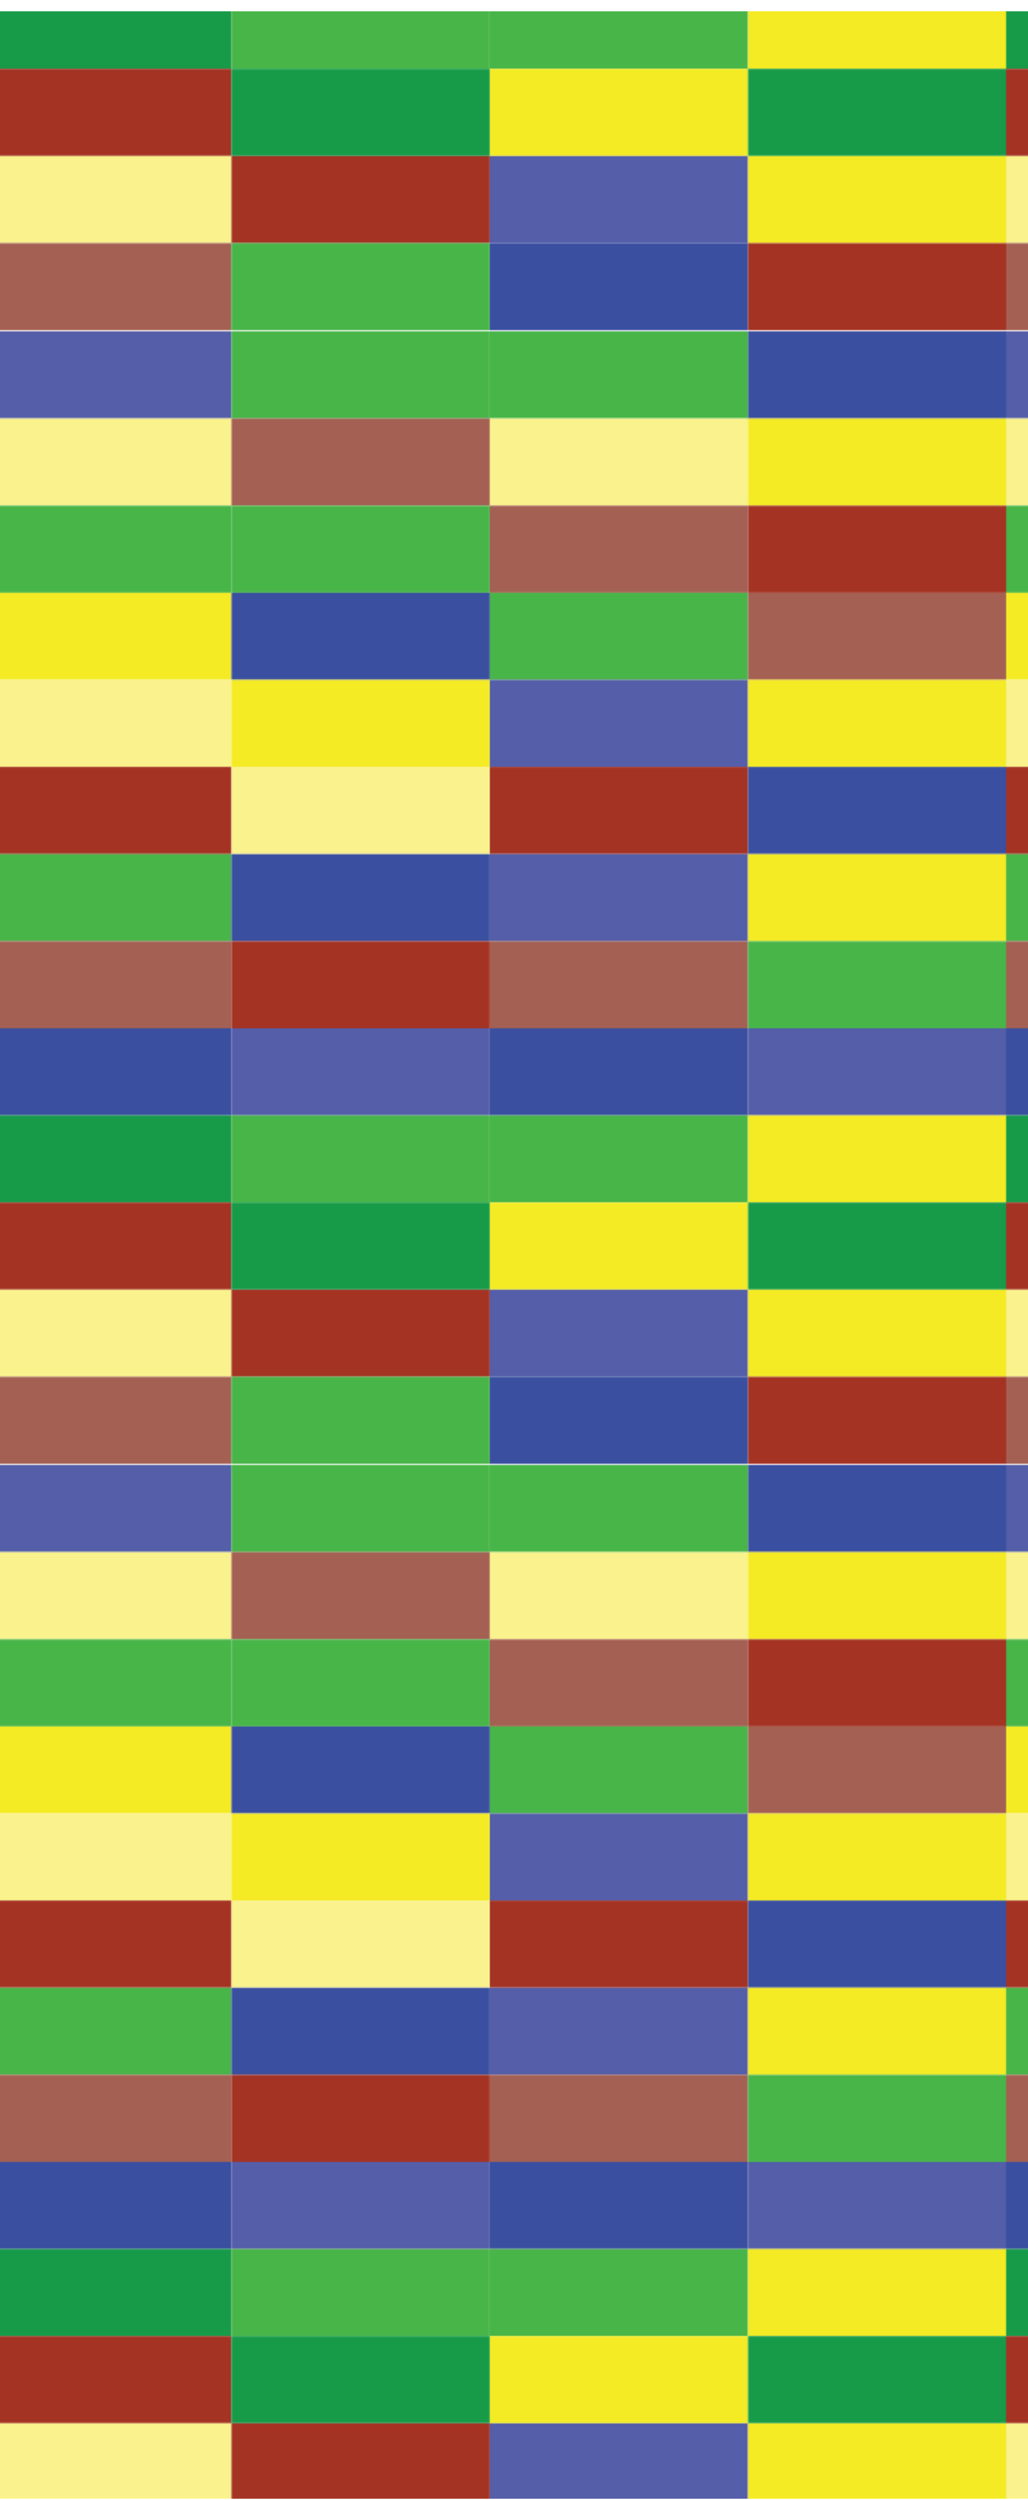 <?xml version="1.0" encoding="utf-8"?>
<!-- Generator: Adobe Illustrator 22.0.1, SVG Export Plug-In . SVG Version: 6.00 Build 0)  -->
<svg version="1.1" id="Layer_1" xmlns="http://www.w3.org/2000/svg" xmlns:xlink="http://www.w3.org/1999/xlink" x="0px" y="0px"
	 viewBox="0 0 5715.7 13890.4" style="enable-background:new 0 0 5715.7 13890.4;" xml:space="preserve">
<style type="text/css">
	.st0{fill:none;}
	.st1{fill:#48B549;}
	.st2{fill:#3A4FA0;}
	.st3{fill:#545EA9;}
	.st4{fill:#FAF28D;}
	.st5{fill:#F4EB25;}
	.st6{fill:#A46053;}
	.st7{fill:#A43324;}
	.st8{fill:#179B49;}
	.st9{fill:url(#SVGID_1_);}
</style>
<pattern  x="2997.5" y="6416" width="821.9" height="879.1" patternUnits="userSpaceOnUse" id="SVGID_26_" viewBox="0 -879.1 821.9 879.1" style="overflow:visible;">
	<g>
		<rect y="-879.1" class="st0" width="821.9" height="879.1"/>
		<g>
			<rect y="-879.1" class="st0" width="821.9" height="879.1"/>
			<g>
				<rect y="-879.1" class="st0" width="821.9" height="879.1"/>
				<rect y="-879.1" class="st1" width="205.5" height="67.6"/>
				<rect x="205.5" y="-879.1" class="st2" width="205.5" height="67.6"/>
				<rect x="410.9" y="-879.1" class="st3" width="205.5" height="67.6"/>
				<rect x="616.4" y="-879.1" class="st1" width="205.5" height="67.6"/>
				<rect y="-811.5" class="st4" width="205.5" height="67.6"/>
				<rect x="205.5" y="-811.5" class="st5" width="205.5" height="67.6"/>
				<rect x="410.9" y="-811.5" class="st4" width="205.5" height="67.6"/>
				<rect x="616.4" y="-811.5" class="st6" width="205.5" height="67.6"/>
				<rect y="-743.8" class="st6" width="205.5" height="67.6"/>
				<rect x="205.5" y="-743.8" class="st7" width="205.5" height="67.6"/>
				<rect x="410.9" y="-743.8" class="st1" width="205.5" height="67.6"/>
				<rect x="616.4" y="-743.8" class="st1" width="205.5" height="67.6"/>
				<rect y="-676.2" class="st1" width="205.5" height="67.6"/>
				<rect x="205.5" y="-676.2" class="st6" width="205.5" height="67.6"/>
				<rect x="410.9" y="-676.2" class="st5" width="205.5" height="67.6"/>
				<rect x="616.4" y="-676.2" class="st2" width="205.5" height="67.6"/>
				<rect y="-608.6" class="st3" width="205.5" height="67.6"/>
				<rect x="205.5" y="-608.6" class="st5" width="205.5" height="67.6"/>
				<rect x="410.9" y="-608.6" class="st4" width="205.5" height="67.6"/>
				<rect x="616.4" y="-608.6" class="st5" width="205.5" height="67.6"/>
				<rect y="-541" class="st7" width="205.5" height="67.6"/>
				<rect x="205.5" y="-541" class="st2" width="205.5" height="67.6"/>
				<rect x="410.9" y="-541" class="st7" width="205.5" height="67.6"/>
				<rect x="616.4" y="-541" class="st4" width="205.5" height="67.6"/>
				<rect y="-473.3" class="st3" width="205.5" height="67.6"/>
				<rect x="205.5" y="-473.3" class="st5" width="205.5" height="67.6"/>
				<rect x="410.9" y="-473.3" class="st1" width="205.5" height="67.6"/>
				<rect x="616.4" y="-473.3" class="st2" width="205.5" height="67.6"/>
				<rect y="-405.7" class="st6" width="205.5" height="67.6"/>
				<rect x="205.5" y="-405.7" class="st1" width="205.5" height="67.6"/>
				<rect x="410.9" y="-405.7" class="st6" width="205.5" height="67.6"/>
				<rect x="616.4" y="-405.7" class="st7" width="205.5" height="67.6"/>
				<rect y="-338.1" class="st2" width="205.5" height="67.6"/>
				<rect x="205.5" y="-338.1" class="st3" width="205.5" height="67.6"/>
				<rect x="410.9" y="-338.1" class="st2" width="205.5" height="67.6"/>
				<rect x="616.4" y="-338.1" class="st3" width="205.5" height="67.6"/>
				<rect y="-270.5" class="st1" width="205.5" height="67.6"/>
				<rect x="205.5" y="-270.5" class="st5" width="205.5" height="67.6"/>
				<rect x="410.9" y="-270.5" class="st8" width="205.5" height="67.6"/>
				<rect x="616.4" y="-270.5" class="st1" width="205.5" height="67.6"/>
				<rect y="-202.9" class="st5" width="205.5" height="67.6"/>
				<rect x="205.5" y="-202.9" class="st8" width="205.5" height="67.6"/>
				<rect x="410.9" y="-202.9" class="st7" width="205.5" height="67.6"/>
				<rect x="616.4" y="-202.9" class="st8" width="205.5" height="67.6"/>
				<rect y="-135.2" class="st3" width="205.5" height="67.6"/>
				<rect x="205.5" y="-135.2" class="st5" width="205.5" height="67.6"/>
				<rect x="410.9" y="-135.2" class="st4" width="205.5" height="67.6"/>
				<rect x="616.4" y="-135.2" class="st7" width="205.5" height="67.6"/>
				<rect y="-67.6" class="st2" width="205.5" height="67.6"/>
				<rect x="205.5" y="-67.6" class="st7" width="205.5" height="67.6"/>
				<rect x="410.9" y="-67.6" class="st6" width="205.5" height="67.6"/>
				<rect x="616.4" y="-67.6" class="st1" width="205.5" height="67.6"/>
			</g>
		</g>
	</g>
</pattern>
<pattern  id="SVGID_1_" xlink:href="#SVGID_26_" patternTransform="matrix(6.986 0 0 7.158 79404.906 119691.344)">
</pattern>
<rect x="0" y="62.7" class="st9" width="5773.6" height="13821.8"/>
</svg>
